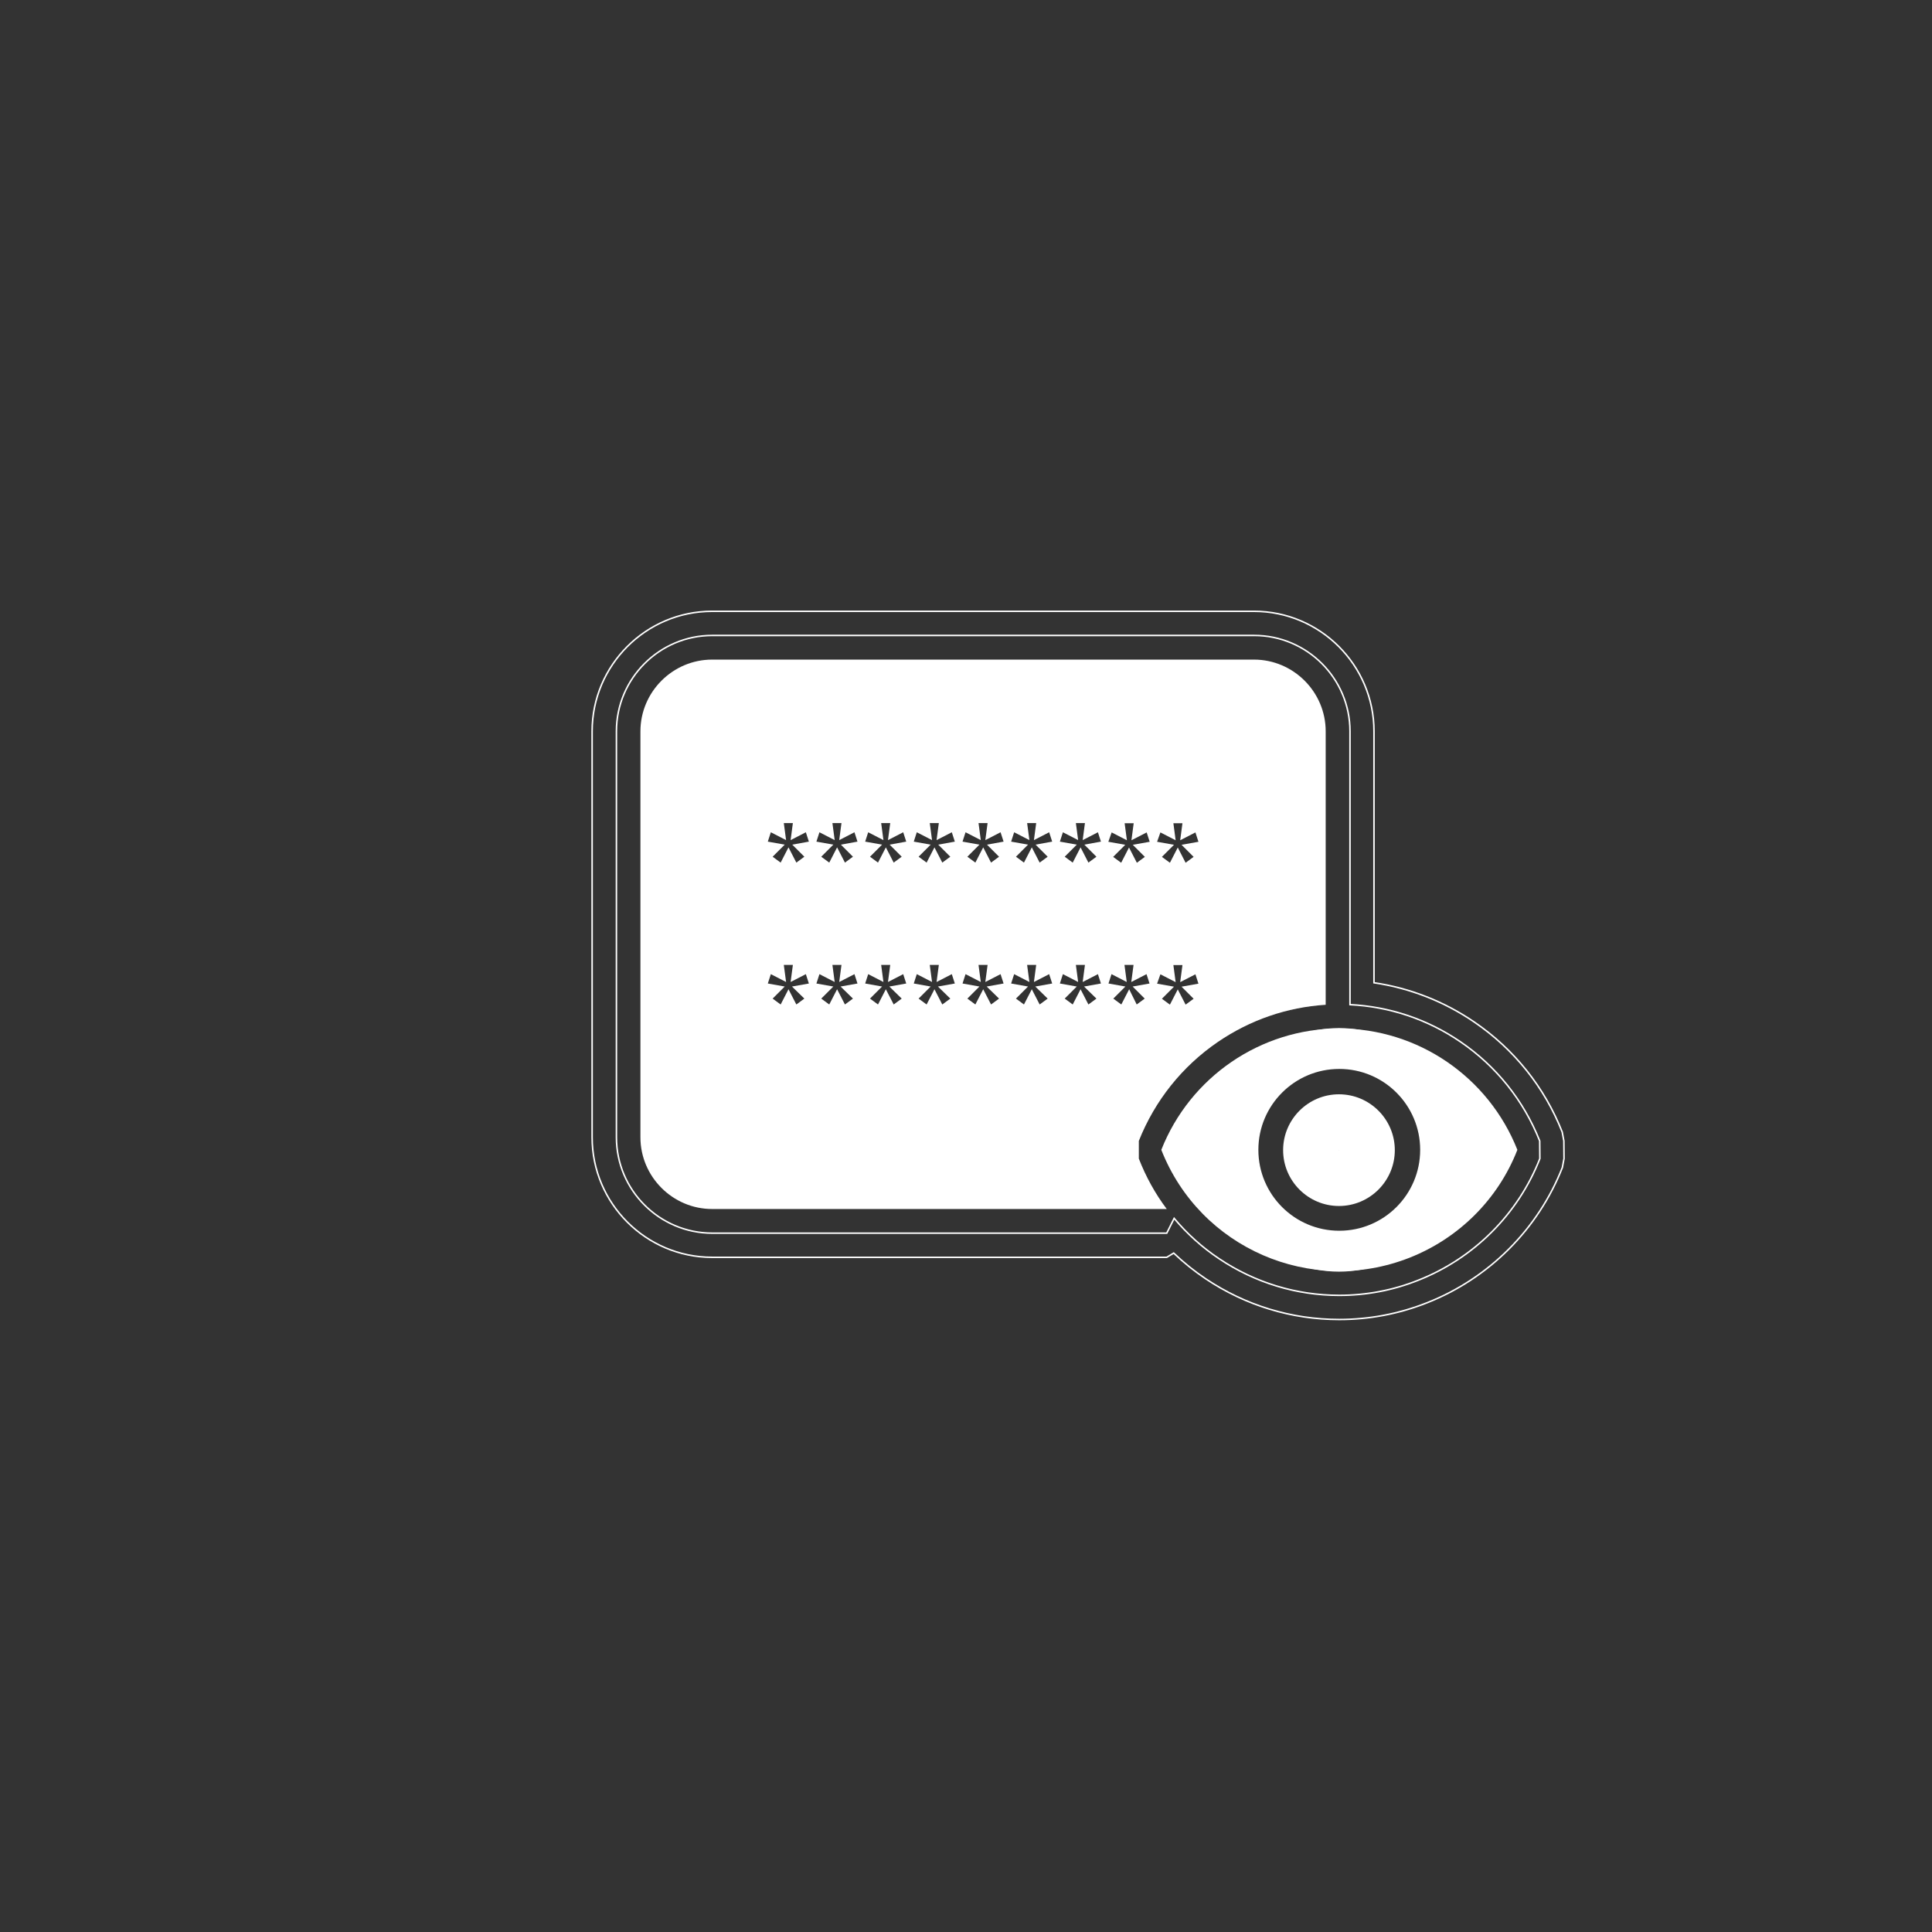 <?xml version="1.0" encoding="utf-8"?>
<!-- Generator: Adobe Illustrator 24.1.0, SVG Export Plug-In . SVG Version: 6.00 Build 0)  -->
<svg version="1.1" id="Camada_1" xmlns="http://www.w3.org/2000/svg" xmlns:xlink="http://www.w3.org/1999/xlink" x="0px" y="0px"
	 viewBox="0 0 1280 1280" style="enable-background:new 0 0 1280 1280;" xml:space="preserve">
<rect x="0" y="0" width="1280" height="1280" fill="#333333" stroke="none"/>
<style type="text/css">
	.st0{fill:none;stroke:#FFFFFF;stroke-miterlimit:10;}
	.st1{fill:#FFFFFF;}
</style>
<g id="XMLID_573_">
</g>
<g id="XMLID_572_">
</g>
<g id="XMLID_571_">
</g>
<g id="XMLID_570_">
</g>
<g id="XMLID_569_">
</g>
<g id="XMLID_568_">
</g>
<g id="XMLID_567_">
</g>
<g id="XMLID_566_">
</g>
<g id="XMLID_565_">
</g>
<g id="XMLID_563_">
</g>
<g id="XMLID_556_">
</g>
<g id="XMLID_555_">
</g>
<g id="XMLID_554_">
</g>
<g id="XMLID_553_">
</g>
<g>
	
		<ellipse transform="matrix(0.707 -0.707 0.707 0.707 -278.783 850.548)" class="st0" cx="887.3" cy="761.8" rx="80.2" ry="80.2"/>
	<path class="st1" d="M887.1,799c-20.4,0-37-16.6-37-37c0-20.4,16.6-37,37-37c20.4,0,37,16.6,37,37C924.1,782.4,907.5,799,887.1,799
		z M887.1,761.9C887.1,761.9,887,762,887.1,761.9c-0.1,0.1,0,0.2,0,0.2C887.2,762.1,887.2,762,887.1,761.9
		C887.2,762,887.2,761.9,887.1,761.9z"/>
	<path class="st1" d="M754.5,767.6l0-11.7c10.6-26.7,28.7-49.4,52.4-65.6c21.4-14.6,45.9-23,71.4-24.6V484.5
		c0-26.1-21.4-47.5-47.5-47.5h-359c-26.1,0-47.5,21.4-47.5,47.5v269c0,26.1,21.4,47.5,47.5,47.5H773
		C765.4,790.9,759.2,779.7,754.5,767.6z M768.8,551.5l10.1,5.2l-1.5-11.3h6l-1.5,11.3l10.1-5.2l2,6.2l-11.2,2l8,8l-5.3,3.9
		l-5.2-10.1l-5.2,10.1l-5.3-3.9l8-8l-11.2-2L768.8,551.5z M768.8,645.5l10.1,5.2l-1.5-11.3h6l-1.5,11.3l10.1-5.2l2,6.2l-11.2,2l8,8
		l-5.3,3.9l-5.2-10.1l-5.2,10.1l-5.3-3.9l8-8l-11.2-2L768.8,645.5z M736.5,551.5l10.1,5.2l-1.5-11.3h6l-1.5,11.3l10.1-5.2l2,6.2
		l-11.2,2l8,8l-5.3,3.9l-5.2-10.1l-5.2,10.1l-5.3-3.9l8-8l-11.2-2L736.5,551.5z M532.9,661.6l-5.3,3.9l-5.2-10.1l-5.2,10.1l-5.3-3.9
		l8-8l-11.2-2l2-6.2l10.1,5.2l-1.5-11.3h6l-1.5,11.3l10.1-5.2l2,6.2l-11.2,2L532.9,661.6z M524.9,559.6l8,8l-5.3,3.9l-5.2-10.1
		l-5.2,10.1l-5.3-3.9l8-8l-11.2-2l2-6.2l10.1,5.2l-1.5-11.3h6l-1.5,11.3l10.1-5.2l2,6.2L524.9,559.6z M565.1,661.6l-5.3,3.9
		l-5.2-10.1l-5.2,10.1l-5.3-3.9l8-8l-11.2-2l2-6.2l10.1,5.2l-1.5-11.3h6l-1.5,11.3l10.1-5.2l2,6.2l-11.2,2L565.1,661.6z
		 M557.1,559.6l8,8l-5.3,3.9l-5.2-10.1l-5.2,10.1l-5.3-3.9l8-8l-11.2-2l2-6.2l10.1,5.2l-1.5-11.3h6l-1.5,11.3l10.1-5.2l2,6.2
		L557.1,559.6z M597.4,661.6l-5.3,3.9l-5.2-10.1l-5.2,10.1l-5.3-3.9l8-8l-11.2-2l2-6.2l10.1,5.2l-1.5-11.3h6l-1.5,11.3l10.1-5.2
		l2,6.2l-11.2,2L597.4,661.6z M589.4,559.6l8,8l-5.3,3.9l-5.2-10.1l-5.2,10.1l-5.3-3.9l8-8l-11.2-2l2-6.2l10.1,5.2l-1.5-11.3h6
		l-1.5,11.3l10.1-5.2l2,6.2L589.4,559.6z M629.6,661.6l-5.3,3.9l-5.2-10.1l-5.2,10.1l-5.3-3.9l8-8l-11.2-2l2-6.2l10.1,5.2l-1.5-11.3
		h6l-1.5,11.3l10.1-5.2l2,6.2l-11.2,2L629.6,661.6z M621.6,559.6l8,8l-5.3,3.9l-5.2-10.1l-5.2,10.1l-5.3-3.9l8-8l-11.2-2l2-6.2
		l10.1,5.2l-1.5-11.3h6l-1.5,11.3l10.1-5.2l2,6.2L621.6,559.6z M661.9,661.6l-5.3,3.9l-5.2-10.1l-5.2,10.1l-5.3-3.9l8-8l-11.2-2
		l2-6.2l10.1,5.2l-1.5-11.3h6l-1.5,11.3l10.1-5.2l2,6.2l-11.2,2L661.9,661.6z M653.9,559.6l8,8l-5.3,3.9l-5.2-10.1l-5.2,10.1
		l-5.3-3.9l8-8l-11.2-2l2-6.2l10.1,5.2l-1.5-11.3h6l-1.5,11.3l10.1-5.2l2,6.2L653.9,559.6z M694.1,661.6l-5.3,3.9l-5.2-10.1
		l-5.2,10.1l-5.3-3.9l8-8l-11.2-2l2-6.2l10.1,5.2l-1.5-11.3h6l-1.5,11.3l10.1-5.2l2,6.2l-11.2,2L694.1,661.6z M686.1,559.6l8,8
		l-5.3,3.9l-5.2-10.1l-5.2,10.1l-5.3-3.9l8-8l-11.2-2l2-6.2l10.1,5.2l-1.5-11.3h6l-1.5,11.3l10.1-5.2l2,6.2L686.1,559.6z
		 M726.4,661.6l-5.3,3.9l-5.2-10.1l-5.2,10.1l-5.3-3.9l8-8l-11.2-2l2-6.2l10.1,5.2l-1.5-11.3h6l-1.5,11.3l10.1-5.2l2,6.2l-11.2,2
		L726.4,661.6z M718.4,559.6l8,8l-5.3,3.9l-5.2-10.1l-5.2,10.1l-5.3-3.9l8-8l-11.2-2l2-6.2l10.1,5.2l-1.5-11.3h6l-1.5,11.3l10.1-5.2
		l2,6.2L718.4,559.6z M748.1,655.4l-5.2,10.1l-5.3-3.9l8-8l-11.2-2l2-6.2l10.1,5.2l-1.5-11.3h6l-1.5,11.3l10.1-5.2l2,6.2l-11.2,2
		l8,8l-5.3,3.9L748.1,655.4z"/>
	<path class="st0" d="M1036.1,755.9l-1.1-5.9c-11.7-29.7-31.9-54.9-58.3-72.9c-20.1-13.7-42.7-22.5-66.4-26V484.5
		c0-43.8-35.7-79.5-79.5-79.5h-359c-43.8,0-79.5,35.7-79.5,79.5v269c0,43.8,35.7,79.5,79.5,79.5H773l4.6-2.8
		c6.6,6.3,13.7,12,21.3,17.1c26.3,17.6,56.8,26.9,88.4,26.9h0c19.9,0,39.5-3.7,58.2-11.1c40.9-16.1,73.6-48.8,89.6-89.6l1.1-5.9
		L1036.1,755.9z"/>
	<path class="st0" d="M1020.1,755.9c-10.6-26.7-28.7-49.4-52.4-65.6c-21.9-15-47.1-23.4-73.3-24.7V484.5c0-35-28.5-63.5-63.5-63.5
		h-359c-35,0-63.5,28.5-63.5,63.5v269c0,35,28.5,63.5,63.5,63.5H773l4.9-9.8c8.6,10.2,18.6,19.3,29.9,26.8
		c23.6,15.8,51.1,24.2,79.5,24.2c0,0,0,0,0,0c17.9,0,35.5-3.3,52.3-10c36.8-14.5,66.2-43.8,80.6-80.6L1020.1,755.9z"/>
	<path class="st1" d="M887.3,681.4c-52.1,0-98.9,32.2-117.9,80.4c25.6,65.2,99.2,97.1,164.4,71.5c32.7-12.9,58.7-38.7,71.5-71.5
		C986.2,713.5,939.4,681.4,887.3,681.4z M887.3,815.4c-29.6,0-53.6-24-53.6-53.6s24-53.6,53.6-53.6c29.6,0,53.6,24,53.6,53.6
		S916.9,815.4,887.3,815.4z"/>
</g>
</svg>
